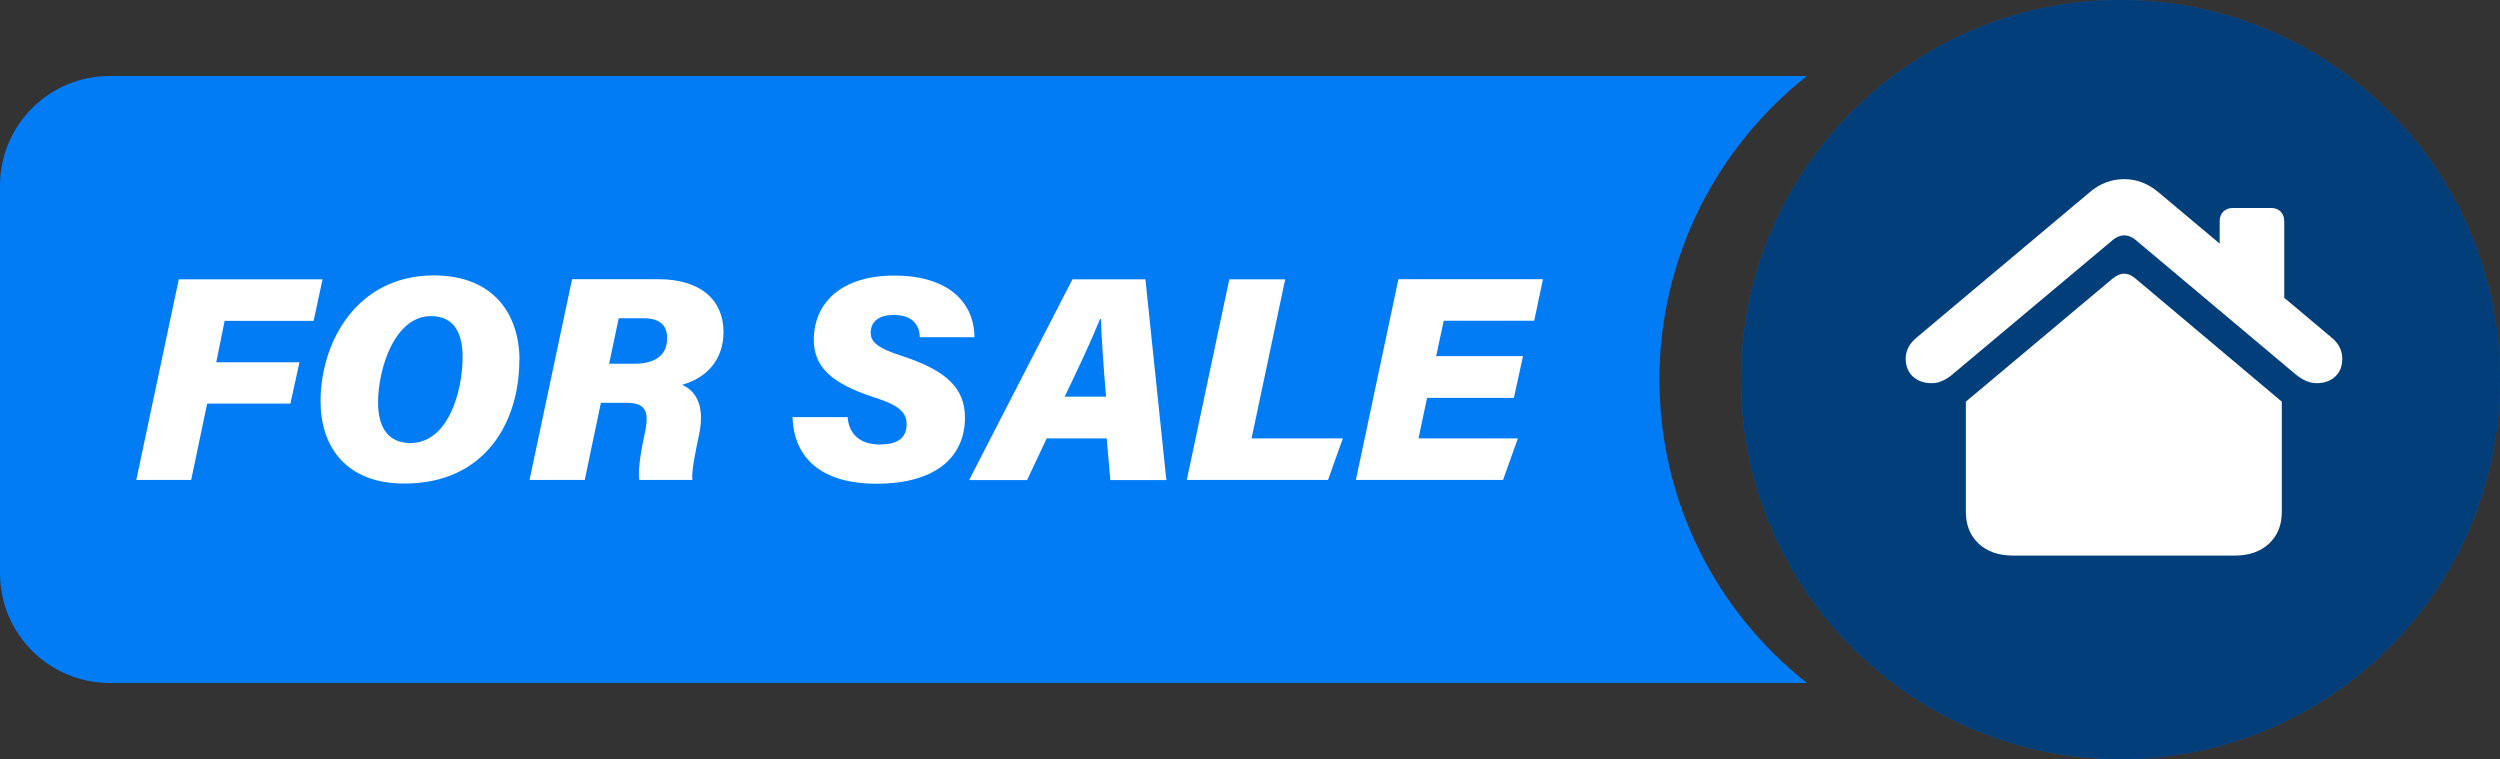 <?xml version="1.0" encoding="UTF-8"?><svg id="Calque_2" xmlns="http://www.w3.org/2000/svg" width="151.69" height="46.06" viewBox="0 0 151.69 46.06"><rect x="0" y="0" width="151.69" height="46.06" fill="#333333" stroke="none"/><defs><style>.cls-1{fill:#027cf5;}.cls-1,.cls-2,.cls-3{stroke-width:0px;}.cls-4,.cls-3{isolation:isolate;}.cls-2{fill:#fff;}.cls-3{fill:#000;mix-blend-mode:multiply;opacity:.5;}</style></defs><g id="Calque_1-2"><g class="cls-4"><g id="Layer_1"><path class="cls-1" d="M128.66,0c-5.38,0-10.32,1.86-14.24,4.96-5.34,4.22-8.78,10.74-8.78,18.07s3.44,13.85,8.78,18.07c3.92,3.1,8.86,4.96,14.24,4.96,12.72,0,23.03-10.31,23.03-23.03S141.38,0,128.66,0h0Z"/><path class="cls-1" d="M100.69,23.03c0-7.47,3.51-14.12,8.95-18.42H6.66C2.98,4.61,0,7.59,0,11.27v23.51c0,3.68,2.98,6.66,6.66,6.66h102.98c-5.45-4.3-8.95-10.94-8.95-18.42h0Z"/><path class="cls-3" d="M114.42,41.1c3.92,3.1,8.86,4.96,14.24,4.96,12.72,0,23.03-10.31,23.03-23.03S141.38,0,128.66,0c-5.38,0-10.32,1.86-14.24,4.96-5.34,4.22-8.78,10.74-8.78,18.07s3.44,13.85,8.78,18.07h0Z"/><path class="cls-2" d="M128.2,16.89l-8.92,7.48v6.69c0,.8.26,1.44.78,1.93.52.48,1.21.72,2.08.72h13.46c.86,0,1.55-.24,2.07-.72.52-.48.78-1.12.78-1.93v-6.69l-8.89-7.48c-.45-.38-.9-.38-1.35,0Z"/><path class="cls-2" d="M141.47,20.48l-2.87-2.41v-4.64c0-.24-.07-.44-.22-.59-.15-.15-.34-.22-.59-.22h-2.3c-.24,0-.44.07-.59.22s-.22.34-.22.59v1.35l-3.72-3.12c-.63-.53-1.32-.79-2.08-.79s-1.46.26-2.08.79l-10.53,8.84c-.43.36-.64.79-.64,1.26,0,.44.14.81.43,1.08s.67.41,1.16.41c.21,0,.42-.04.63-.14.21-.09.4-.21.59-.37l9.77-8.19c.22-.18.45-.27.68-.27s.45.09.68.27l9.75,8.19c.19.15.39.28.6.37s.42.14.63.14c.47,0,.85-.13,1.14-.4.29-.27.43-.63.43-1.08,0-.5-.21-.93-.64-1.28h0Z"/><path class="cls-2" d="M10.85,16.95h8.72l-.54,2.52h-5.4l-.51,2.51h5.05l-.55,2.51h-5.05l-.97,4.63h-3.33l2.58-12.18h0Z"/><path class="cls-2" d="M31.51,21.87c0,3.65-2,7.47-6.98,7.47-3.56,0-5.08-2.27-5.08-4.98,0-3.65,2.23-7.65,6.88-7.65,3.59,0,5.19,2.33,5.19,5.15ZM22.94,24.43c0,1.46.58,2.45,1.96,2.45,2.34,0,3.17-3.22,3.17-5.22,0-1.36-.46-2.48-1.92-2.48-2.19,0-3.21,3.15-3.21,5.25h0Z"/><path class="cls-2" d="M36.46,24.44l-.98,4.68h-3.35l2.58-12.18h5.23c2.6,0,3.96,1.29,3.96,3.2,0,1.66-.99,2.78-2.51,3.21.65.29,1.44,1.03,1.03,3.01-.27,1.27-.46,2.24-.41,2.76h-3.22c-.07-.52.02-1.38.34-2.87.25-1.15.13-1.81-1.08-1.81h-1.6ZM36.96,22.07h1.55c1.16,0,1.97-.46,1.97-1.55,0-.73-.39-1.21-1.43-1.21h-1.51l-.58,2.76h0Z"/><path class="cls-2" d="M51.43,25.31c.08.98.69,1.66,1.96,1.66,1.01,0,1.62-.35,1.62-1.23,0-.78-.56-1.18-2-1.64-2.6-.85-3.63-1.86-3.63-3.48,0-2.21,1.62-3.9,4.9-3.9,2.97,0,4.81,1.38,4.85,3.74h-3.32c-.02-.56-.26-1.35-1.59-1.35-.8,0-1.39.34-1.39,1.08,0,.57.44.94,1.87,1.4,2.72.88,3.85,1.96,3.85,3.75,0,2.32-1.69,4.01-5.37,4.01-3.35,0-5.02-1.57-5.09-4.04h3.32,0Z"/><path class="cls-2" d="M63.51,26.6l-1.19,2.53h-3.52l6.27-12.18h4.43l1.27,12.18h-3.4l-.22-2.53h-3.64,0ZM67.11,24.07c-.16-1.85-.27-3.59-.31-4.72h-.05c-.54,1.34-1.31,2.97-2.15,4.72h2.5Z"/><path class="cls-2" d="M74.59,16.95h3.39l-2.04,9.65h5.54l-.9,2.52h-8.57l2.58-12.18h0Z"/><path class="cls-2" d="M91.86,24.14h-5.27l-.52,2.46h6.03l-.9,2.52h-8.93l2.58-12.18h8.77l-.53,2.52h-5.49l-.46,2.15h5.27l-.55,2.52h0Z"/></g></g></g></svg>